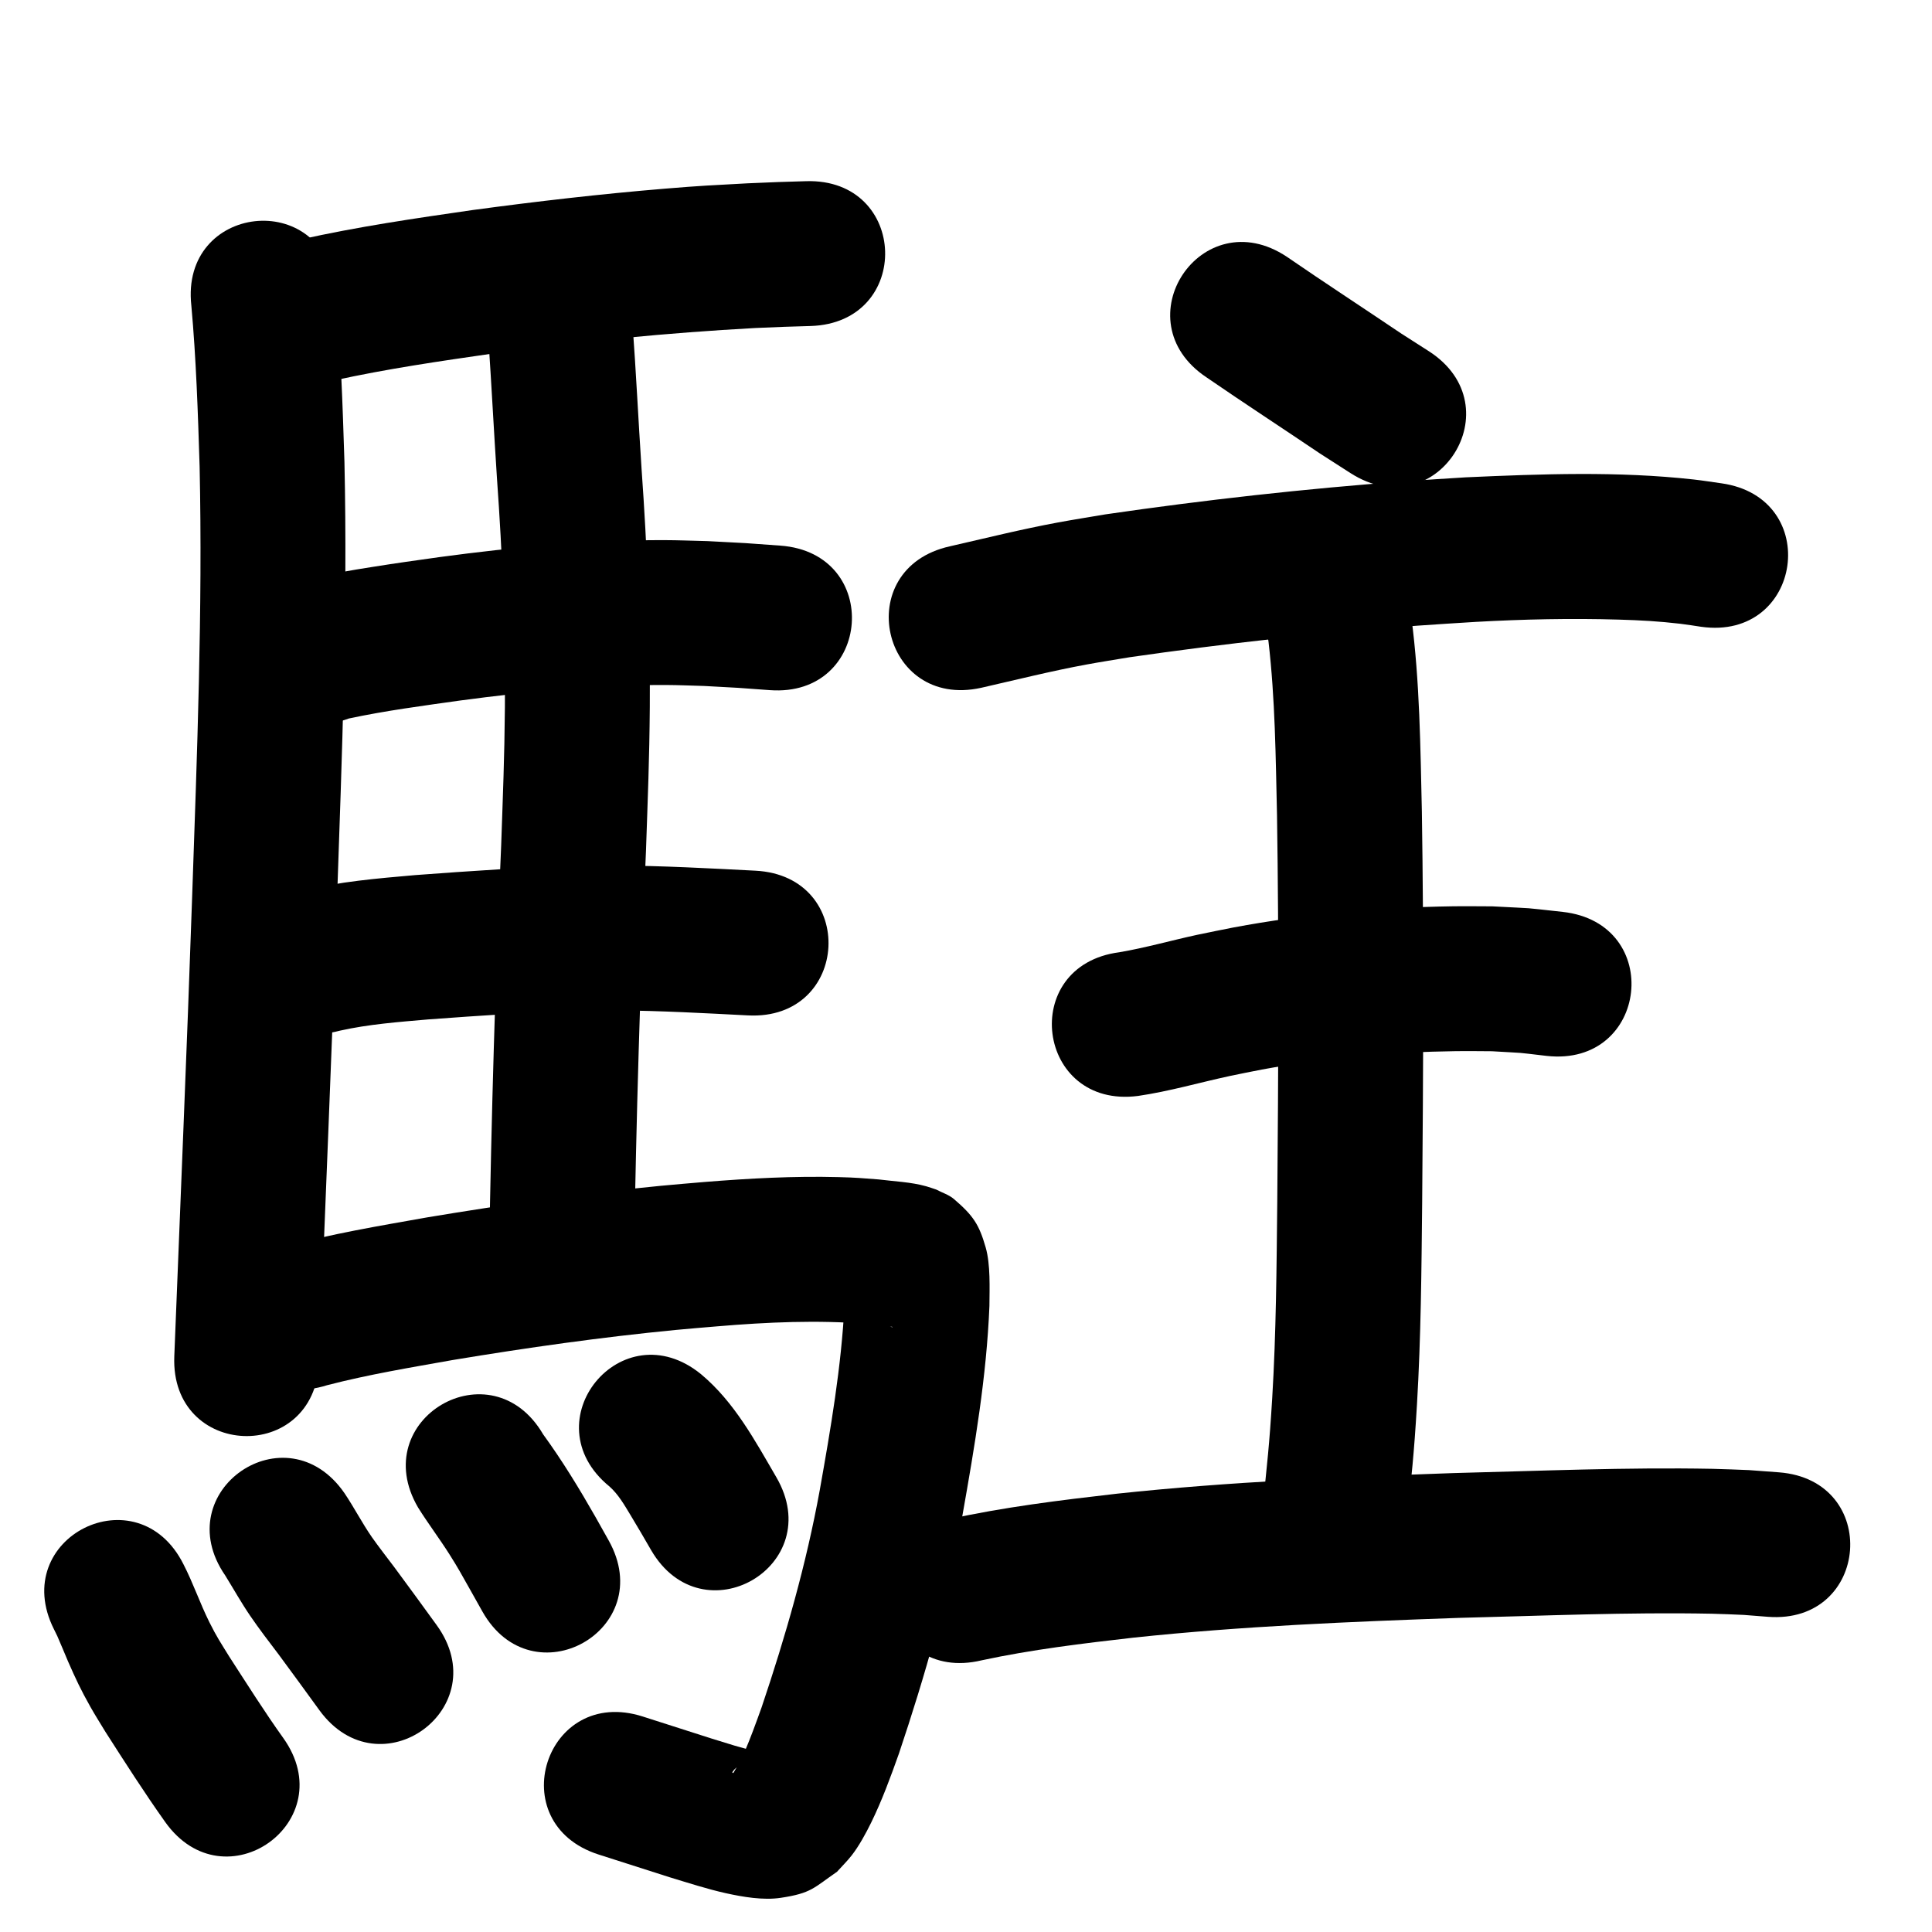 <?xml version="1.0" ?>
<svg xmlns="http://www.w3.org/2000/svg" width="1000" height="1000">
<path d="m 99.041,158.186 c 2.494,27.705 3.414,55.526 4.282,83.319 1.606,74.353 -1.331,148.708 -3.879,223.006 -2.705,79.199 -6.124,158.372 -9.227,237.556 -2.077,52.992 72.866,55.929 74.942,2.937 v 0 c 3.108,-79.307 6.532,-158.601 9.241,-237.923 2.604,-75.939 5.581,-151.937 3.886,-227.932 -0.941,-29.778 -1.928,-59.59 -4.706,-89.265 -5.869,-52.707 -80.409,-44.407 -74.539,8.301 z"/>
<path d="m 172.95,196.913 c 27.252,-6.001 54.896,-10.001 82.499,-13.979 44.978,-6.268 90.184,-10.689 135.524,-13.157 20.119,-0.821 10.607,-0.49 28.537,-1.029 53.009,-1.602 50.743,-76.568 -2.266,-74.966 v 0 c -19.083,0.58 -8.958,0.224 -30.374,1.107 -19.028,1.049 -23.462,1.168 -43.024,2.791 -33.129,2.749 -66.164,6.577 -99.105,11.022 -29.928,4.321 -59.902,8.686 -89.425,15.313 -51.547,12.468 -33.914,85.366 17.633,72.898 z"/>
<path d="m 252.767,174.949 c 1.637,24.219 2.874,48.463 4.466,72.687 2.824,39.438 4.434,78.96 4.1,118.504 -0.223,26.457 -1.022,44.829 -1.924,71.386 -3.049,69.956 -5.056,139.946 -6.227,209.957 -0.886,53.026 74.104,54.279 74.99,1.253 v 0 c 1.161,-69.582 3.165,-139.143 6.195,-208.67 0.939,-27.811 1.753,-46.45 1.967,-74.207 0.317,-41.093 -1.334,-82.163 -4.262,-123.146 -1.66,-25.206 -2.86,-50.442 -4.718,-75.632 -5.564,-52.74 -80.15,-44.871 -74.586,7.869 z"/>
<path d="m 180.542,371.897 c 19.046,-4.069 38.388,-6.592 57.661,-9.316 35.345,-4.725 70.957,-8.153 106.654,-8.026 6.515,0.023 13.026,0.333 19.54,0.5 23.53,1.298 12.172,0.563 34.076,2.162 52.894,3.84 58.324,-70.963 5.43,-74.803 v 0 c -24.028,-1.735 -11.458,-0.936 -37.714,-2.338 -7.56,-0.17 -15.118,-0.498 -22.679,-0.509 -38.761,-0.059 -77.433,3.605 -115.813,8.754 -14.191,2.009 -21.308,2.95 -35.161,5.156 -10.736,1.71 -21.567,3.422 -32.083,6.245 -1.949,0.523 -3.858,1.188 -5.787,1.781 -49.776,18.298 -23.9,88.692 25.877,70.395 z"/>
<path d="m 175.923,533.472 c 14.951,-3.35 30.305,-4.479 45.535,-5.808 27.115,-1.982 54.255,-3.949 81.445,-4.53 5.612,-0.12 11.227,-0.102 16.84,-0.153 22.483,0.186 44.939,1.427 67.388,2.587 52.962,2.736 56.832,-72.164 3.87,-74.9 v 0 c -23.98,-1.239 -47.968,-2.551 -71.986,-2.683 -6.205,0.064 -12.411,0.055 -18.615,0.191 -28.54,0.628 -57.031,2.674 -85.492,4.775 -19.581,1.724 -39.311,3.339 -58.442,8.089 -51.217,13.759 -31.76,86.191 19.457,72.432 z"/>
<path d="m 169.412,716.956 c 21.364,-5.54 43.19,-9.137 64.902,-13.008 38.346,-6.363 76.872,-11.84 115.57,-15.582 7.124,-0.689 14.26,-1.24 21.39,-1.86 25.833,-2.177 51.793,-3.342 77.662,-1.256 4.723,0.497 4.891,0.484 9.201,1.039 0.963,0.124 1.926,0.246 2.885,0.395 0.328,0.051 0.742,-0.035 0.974,0.202 0.211,0.217 -0.605,-0.054 -0.899,-0.125 -0.862,-0.21 -1.709,-0.479 -2.564,-0.718 -9.411,-4.673 -9.445,-3.689 -17.519,-14.099 -1.576,-2.032 -2.184,-4.656 -3.305,-6.97 -0.135,-0.279 -0.411,-1.112 -0.465,-0.806 -0.203,1.147 0.002,2.329 -0.011,3.494 -0.028,2.535 -0.074,5.07 -0.111,7.605 -1.66,32.301 -7.172,64.273 -12.827,96.07 -6.965,38.245 -17.701,75.64 -30.11,112.435 -1.492,4.071 -2.919,8.166 -4.475,12.213 -2.62,6.815 -5.351,14.14 -9.337,20.336 -0.318,0.494 -0.724,1.68 -1.179,1.309 -0.467,-0.38 0.531,-1.081 0.796,-1.622 6.218,-5.729 3.267,-3.878 11.827,-7.676 0.793,-0.352 2.961,-0.2 2.443,-0.895 -0.807,-1.084 -2.606,-0.713 -3.909,-1.073 -13.038,-3.601 -6.492,-1.724 -22.028,-6.487 -22.658,-7.259 -10.792,-3.459 -35.6,-11.398 -50.51,-16.163 -73.368,55.269 -22.858,71.432 v 0 c 25.132,8.042 12.935,4.14 36.59,11.707 9.188,2.787 19.698,6.19 29.149,8.282 8.885,1.966 19.446,3.787 28.547,2.411 15.797,-2.387 16.92,-5.066 29.098,-13.498 2.537,-2.832 5.274,-5.496 7.611,-8.495 3.74,-4.801 7.362,-11.445 10.032,-16.894 5.655,-11.539 10.073,-23.639 14.376,-35.728 13.554,-40.341 25.286,-81.33 32.875,-123.254 6.356,-35.886 12.509,-71.987 13.978,-108.465 0.055,-9.174 0.616,-21.417 -1.938,-30.31 -3.4,-11.837 -6.381,-16.407 -16.397,-25.013 -2.647,-2.274 -6.149,-3.301 -9.223,-4.951 -1.708,-0.555 -3.396,-1.181 -5.125,-1.666 -8.023,-2.252 -16.474,-2.518 -24.689,-3.562 -9.001,-0.68 -11.227,-0.948 -20.731,-1.198 -23.115,-0.606 -46.227,0.66 -69.261,2.512 -7.594,0.665 -15.194,1.257 -22.781,1.994 -40.459,3.931 -80.742,9.652 -120.832,16.33 -24.923,4.448 -50.013,8.542 -74.424,15.358 -50.547,16.047 -27.853,87.531 22.694,71.484 z"/>
<path d="m 27.914,843.275 c 0.583,1.188 1.2,2.36 1.749,3.565 1.225,2.69 4.775,11.335 5.508,13.002 4.063,9.237 6.593,14.693 11.672,23.708 2.461,4.369 5.17,8.595 7.754,12.892 10.077,15.726 20.129,31.471 30.957,46.693 30.798,43.174 91.855,-0.38 61.058,-43.554 v 0 c -9.797,-13.686 -18.75,-27.944 -27.906,-42.062 -4.576,-7.438 -6.479,-10.145 -10.317,-17.845 -4.892,-9.814 -8.394,-20.252 -13.423,-30 -23.76,-47.413 -90.812,-13.812 -67.052,33.601 z"/>
<path d="m 116.556,815.434 c 4.326,6.986 8.327,14.148 12.967,20.947 4.77,6.989 9.729,13.389 14.824,20.13 7.071,9.508 13.994,19.124 20.973,28.7 31.236,42.858 91.846,-1.316 60.611,-44.174 v 0 c -7.245,-9.94 -14.43,-19.924 -21.78,-29.786 -2.491,-3.286 -9.069,-11.874 -11.638,-15.579 -5.109,-7.369 -9.194,-15.358 -14.198,-22.791 -30.09,-43.67 -91.849,-1.116 -61.759,42.554 z"/>
<path d="m 216.382,780.271 c 5.182,8.301 11.102,16.106 16.333,24.377 4.568,7.223 6.024,10.027 10.323,17.627 2.196,3.912 4.391,7.825 6.587,11.737 25.957,46.246 91.359,9.537 65.402,-36.709 v 0 c -2.259,-4.025 -4.519,-8.05 -6.778,-12.075 -8.376,-14.694 -17.164,-29.119 -27.121,-42.81 -26.766,-45.783 -91.513,-7.93 -64.747,37.853 z"/>
<path d="m 315.463,769.409 c 4.613,4.094 7.675,9.505 10.836,14.717 4.111,6.779 6.699,11.309 10.703,18.198 26.659,45.845 91.494,8.144 64.835,-37.701 v 0 c -11.076,-19.036 -21.768,-38.978 -38.945,-53.312 -41.082,-33.538 -88.511,24.561 -47.429,58.099 z"/>
<path d="m 624.527,195.349 c 19.414,13.35 39.161,26.201 58.688,39.387 5.26,3.377 10.521,6.753 15.781,10.13 44.646,28.623 85.124,-34.516 40.479,-63.139 v 0 c -4.763,-3.05 -9.527,-6.099 -14.29,-9.149 -19.671,-13.282 -39.562,-26.229 -59.12,-39.676 -44.156,-29.372 -85.695,33.075 -41.538,62.447 z"/>
<path d="m 507.899,355.993 c 18.153,-4.126 36.221,-8.678 54.537,-12.052 7.389,-1.361 14.817,-2.503 22.226,-3.754 49.405,-7.128 99.07,-12.646 148.854,-16.328 10.022,-0.741 20.057,-1.305 30.085,-1.957 24.741,-1.389 49.539,-1.926 74.311,-1.193 11.456,0.339 20.625,0.853 31.843,2.153 3.602,0.417 7.178,1.04 10.766,1.56 52.516,7.386 62.962,-66.883 10.446,-74.269 v 0 c -4.805,-0.661 -9.594,-1.447 -14.415,-1.982 -39.104,-4.336 -78.632,-2.861 -117.835,-1.11 -10.461,0.684 -20.929,1.277 -31.384,2.053 -51.919,3.855 -103.717,9.619 -155.23,17.131 -8.214,1.402 -16.449,2.686 -24.641,4.205 -18.735,3.475 -37.232,8.074 -55.799,12.321 -51.776,11.48 -35.54,84.702 16.235,73.222 z"/>
<path d="m 656.575,332.104 c 3.46,29.774 3.717,59.825 4.402,89.757 1.028,66.698 0.709,133.405 0.136,200.105 -0.358,33.884 -0.577,67.786 -2.614,101.622 -1.504,24.977 -2.611,33.583 -5.065,57.719 -5.34,52.763 69.278,60.316 74.619,7.553 v 0 c 2.633,-26.126 3.76,-34.825 5.371,-61.893 2.067,-34.748 2.33,-69.561 2.688,-104.357 0.579,-67.489 0.899,-134.986 -0.153,-202.473 -0.773,-33.484 -1.052,-67.132 -5.407,-100.39 -8.738,-52.308 -82.713,-39.952 -73.975,12.357 z"/>
<path d="m 589.052,567.255 c 16.099,-2.35 31.761,-6.928 47.642,-10.355 5.469,-1.18 10.97,-2.202 16.456,-3.304 33.245,-6.148 66.995,-9.072 100.784,-9.527 6.103,-0.082 12.207,0.036 18.311,0.054 19.762,1.184 10.331,0.334 28.306,2.408 52.709,5.853 60.986,-68.689 8.277,-74.542 v 0 c -23.39,-2.52 -11.247,-1.519 -36.438,-2.866 -6.882,-0.007 -13.766,-0.126 -20.647,-0.022 -38.035,0.574 -76.02,3.988 -113.428,10.977 -6.211,1.259 -12.438,2.439 -18.633,3.777 -13.455,2.906 -26.731,6.715 -40.309,9.027 -52.59,6.844 -42.91,81.217 9.679,74.373 z"/>
<path d="m 508.116,859.377 c 25.942,-5.578 52.328,-8.737 78.666,-11.743 55.93,-5.936 112.135,-8.235 168.315,-10.221 43.619,-1.067 87.281,-3.003 130.925,-2.154 5.522,0.108 11.039,0.412 16.559,0.618 4.158,0.327 8.315,0.654 12.473,0.98 52.88,4.03 58.578,-70.754 5.699,-74.783 v 0 c -5.152,-0.383 -10.303,-0.765 -15.455,-1.148 -6.295,-0.222 -12.587,-0.547 -18.885,-0.666 -44.659,-0.85 -89.335,1.092 -133.968,2.199 -58.146,2.059 -116.316,4.478 -174.2,10.662 -29.369,3.377 -58.796,6.938 -87.69,13.34 -51.559,12.417 -33.998,85.333 17.561,72.915 z"/>
</svg>

